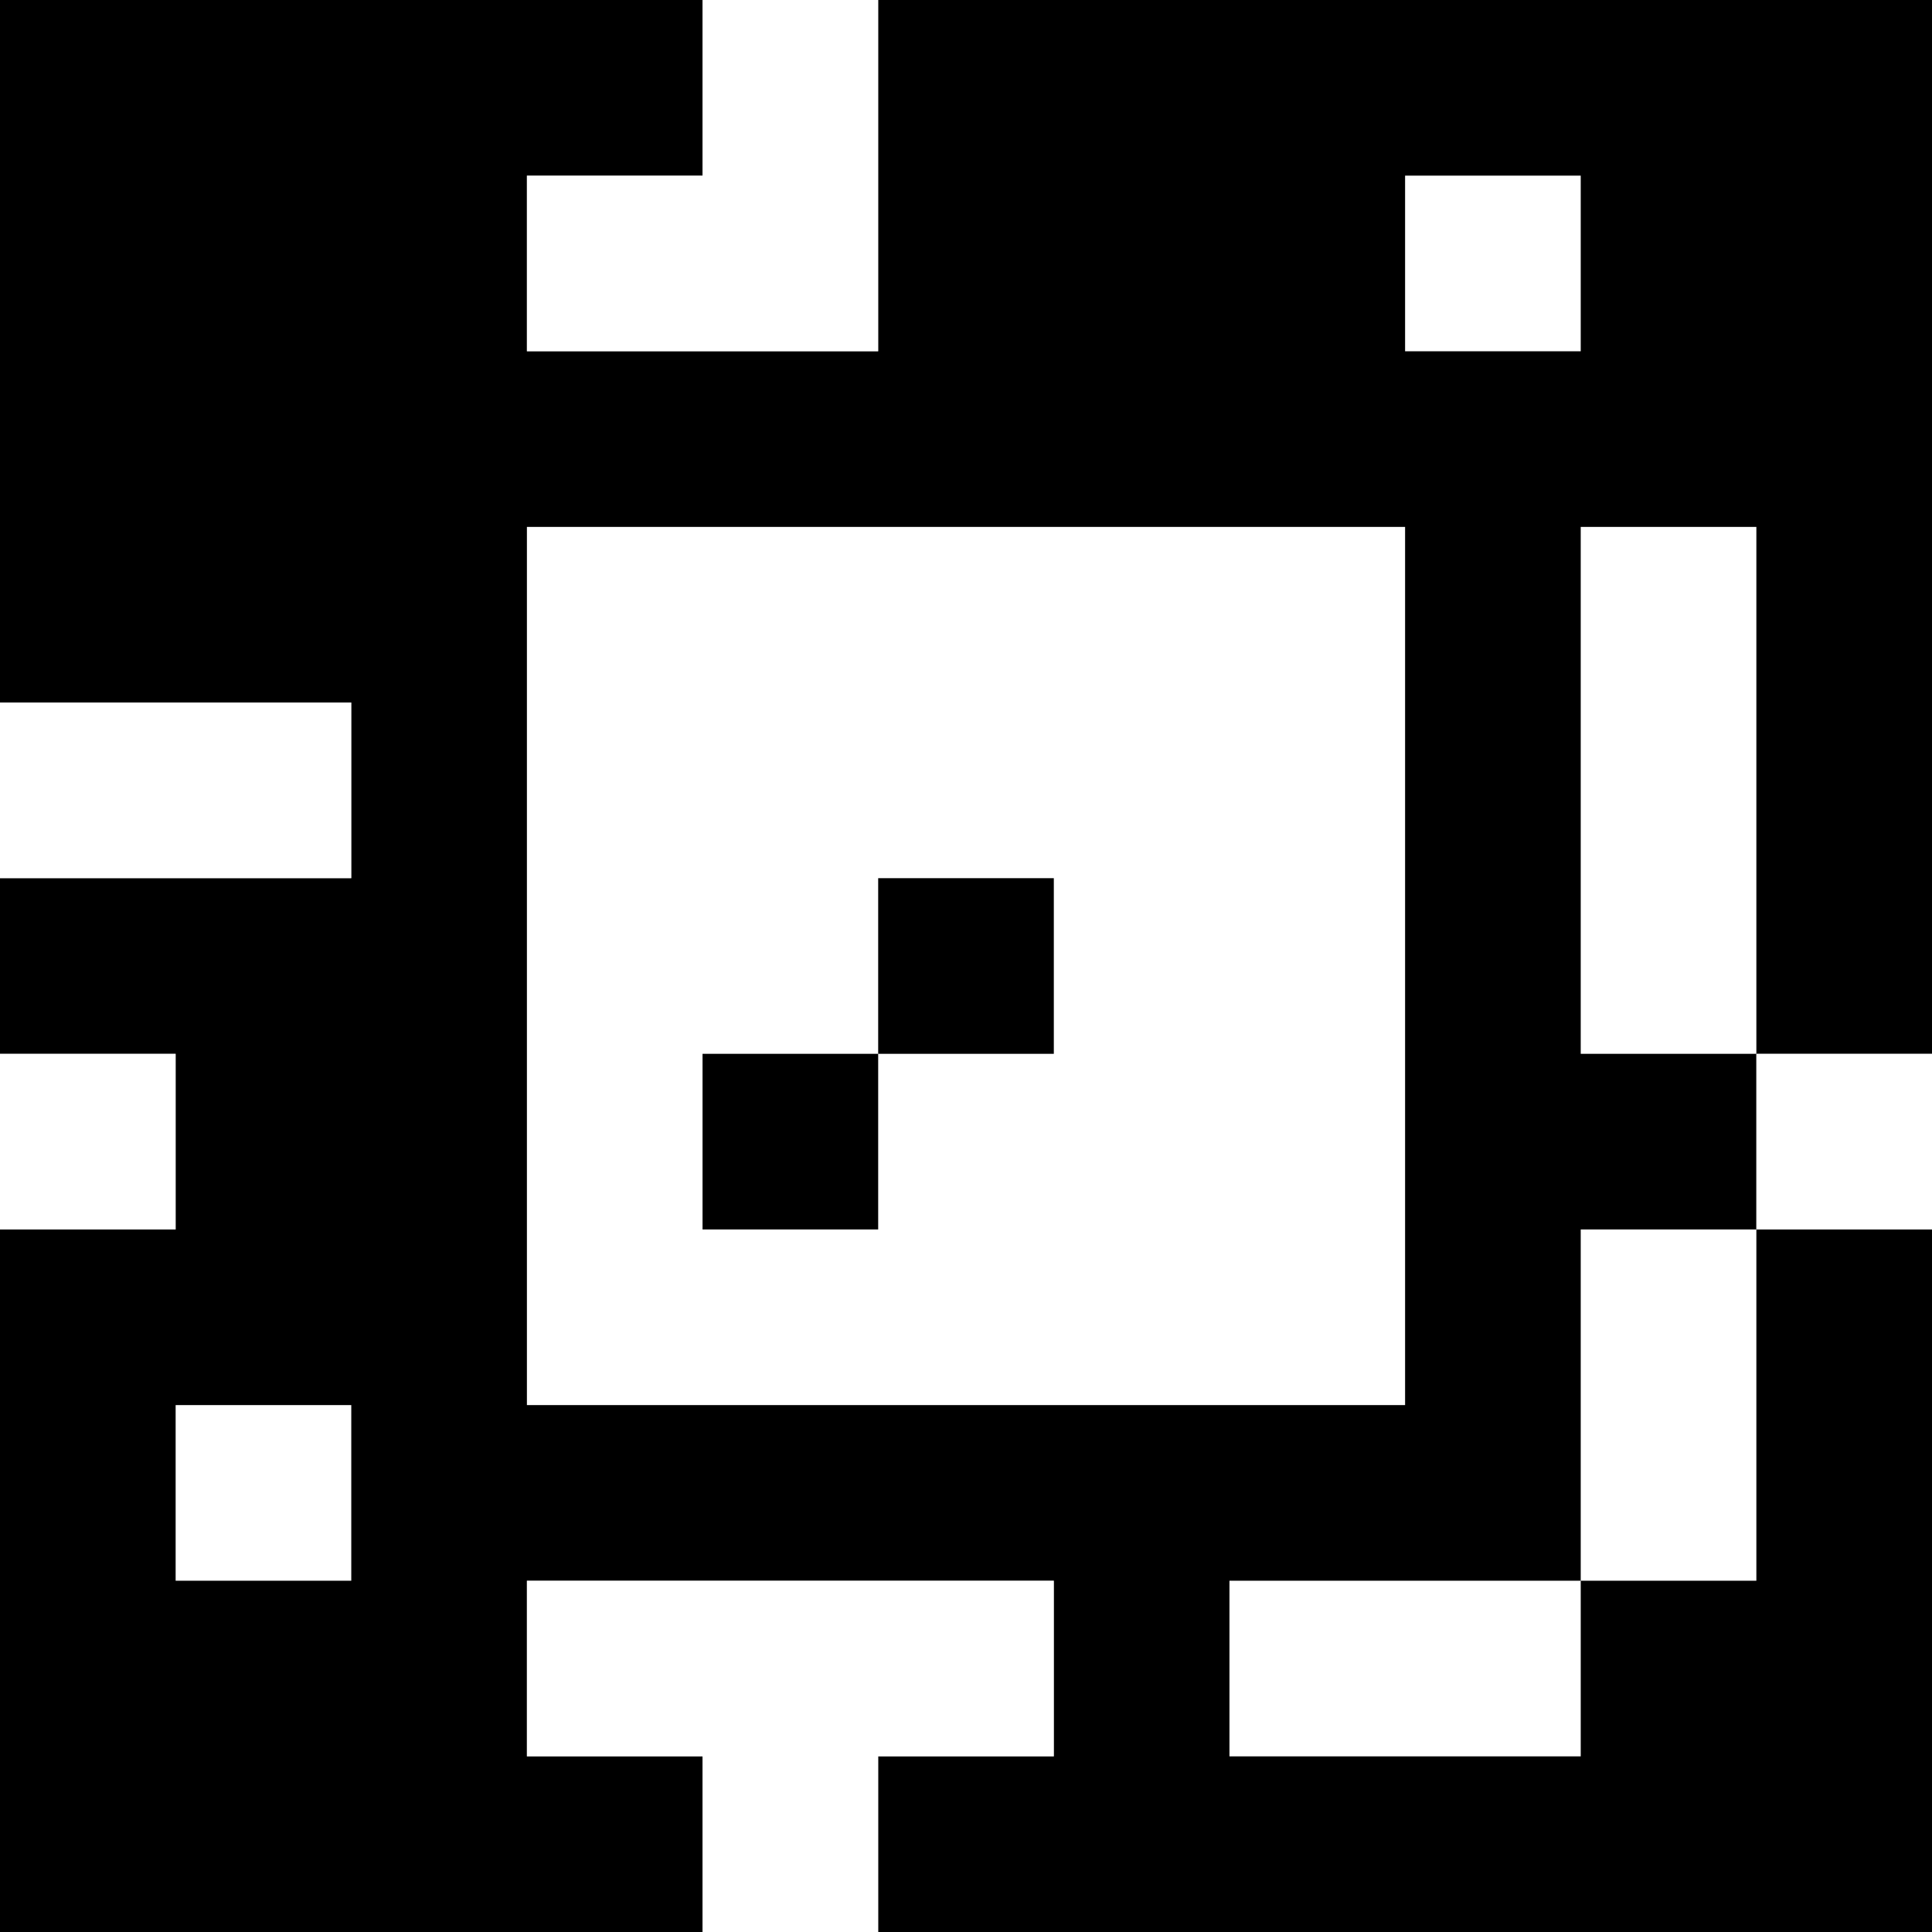 <?xml version="1.0" standalone="yes"?>
<svg xmlns="http://www.w3.org/2000/svg" width="110" height="110">
<rect width="100%" height="100%" fill="#808080" stroke="none"/>
<path style="fill:#000000; stroke:none;" d="M0 0L0 40L20 40L20 50L0 50L0 60L10 60L10 70L0 70L0 110L40 110L40 100L30 100L30 90L60 90L60 100L50 100L50 110L110 110L110 70L100 70L100 60L110 60L110 0L50 0L50 20L30 20L30 10L40 10L40 0L0 0z"/>
<path style="fill:#ffffff; stroke:none;" d="M40 0L40 10L30 10L30 20L50 20L50 0L40 0M80 10L80 20L90 20L90 10L80 10M30 30L30 80L80 80L80 30L30 30M90 30L90 60L100 60L100 30L90 30M0 40L0 50L20 50L20 40L0 40z"/>
<path style="fill:#000000; stroke:none;" d="M50 50L50 60L40 60L40 70L50 70L50 60L60 60L60 50L50 50z"/>
<path style="fill:#ffffff; stroke:none;" d="M0 60L0 70L10 70L10 60L0 60M100 60L100 70L110 70L110 60L100 60M90 70L90 90L70 90L70 100L90 100L90 90L100 90L100 70L90 70M10 80L10 90L20 90L20 80L10 80M30 90L30 100L40 100L40 110L50 110L50 100L60 100L60 90L30 90z"/>
</svg>
